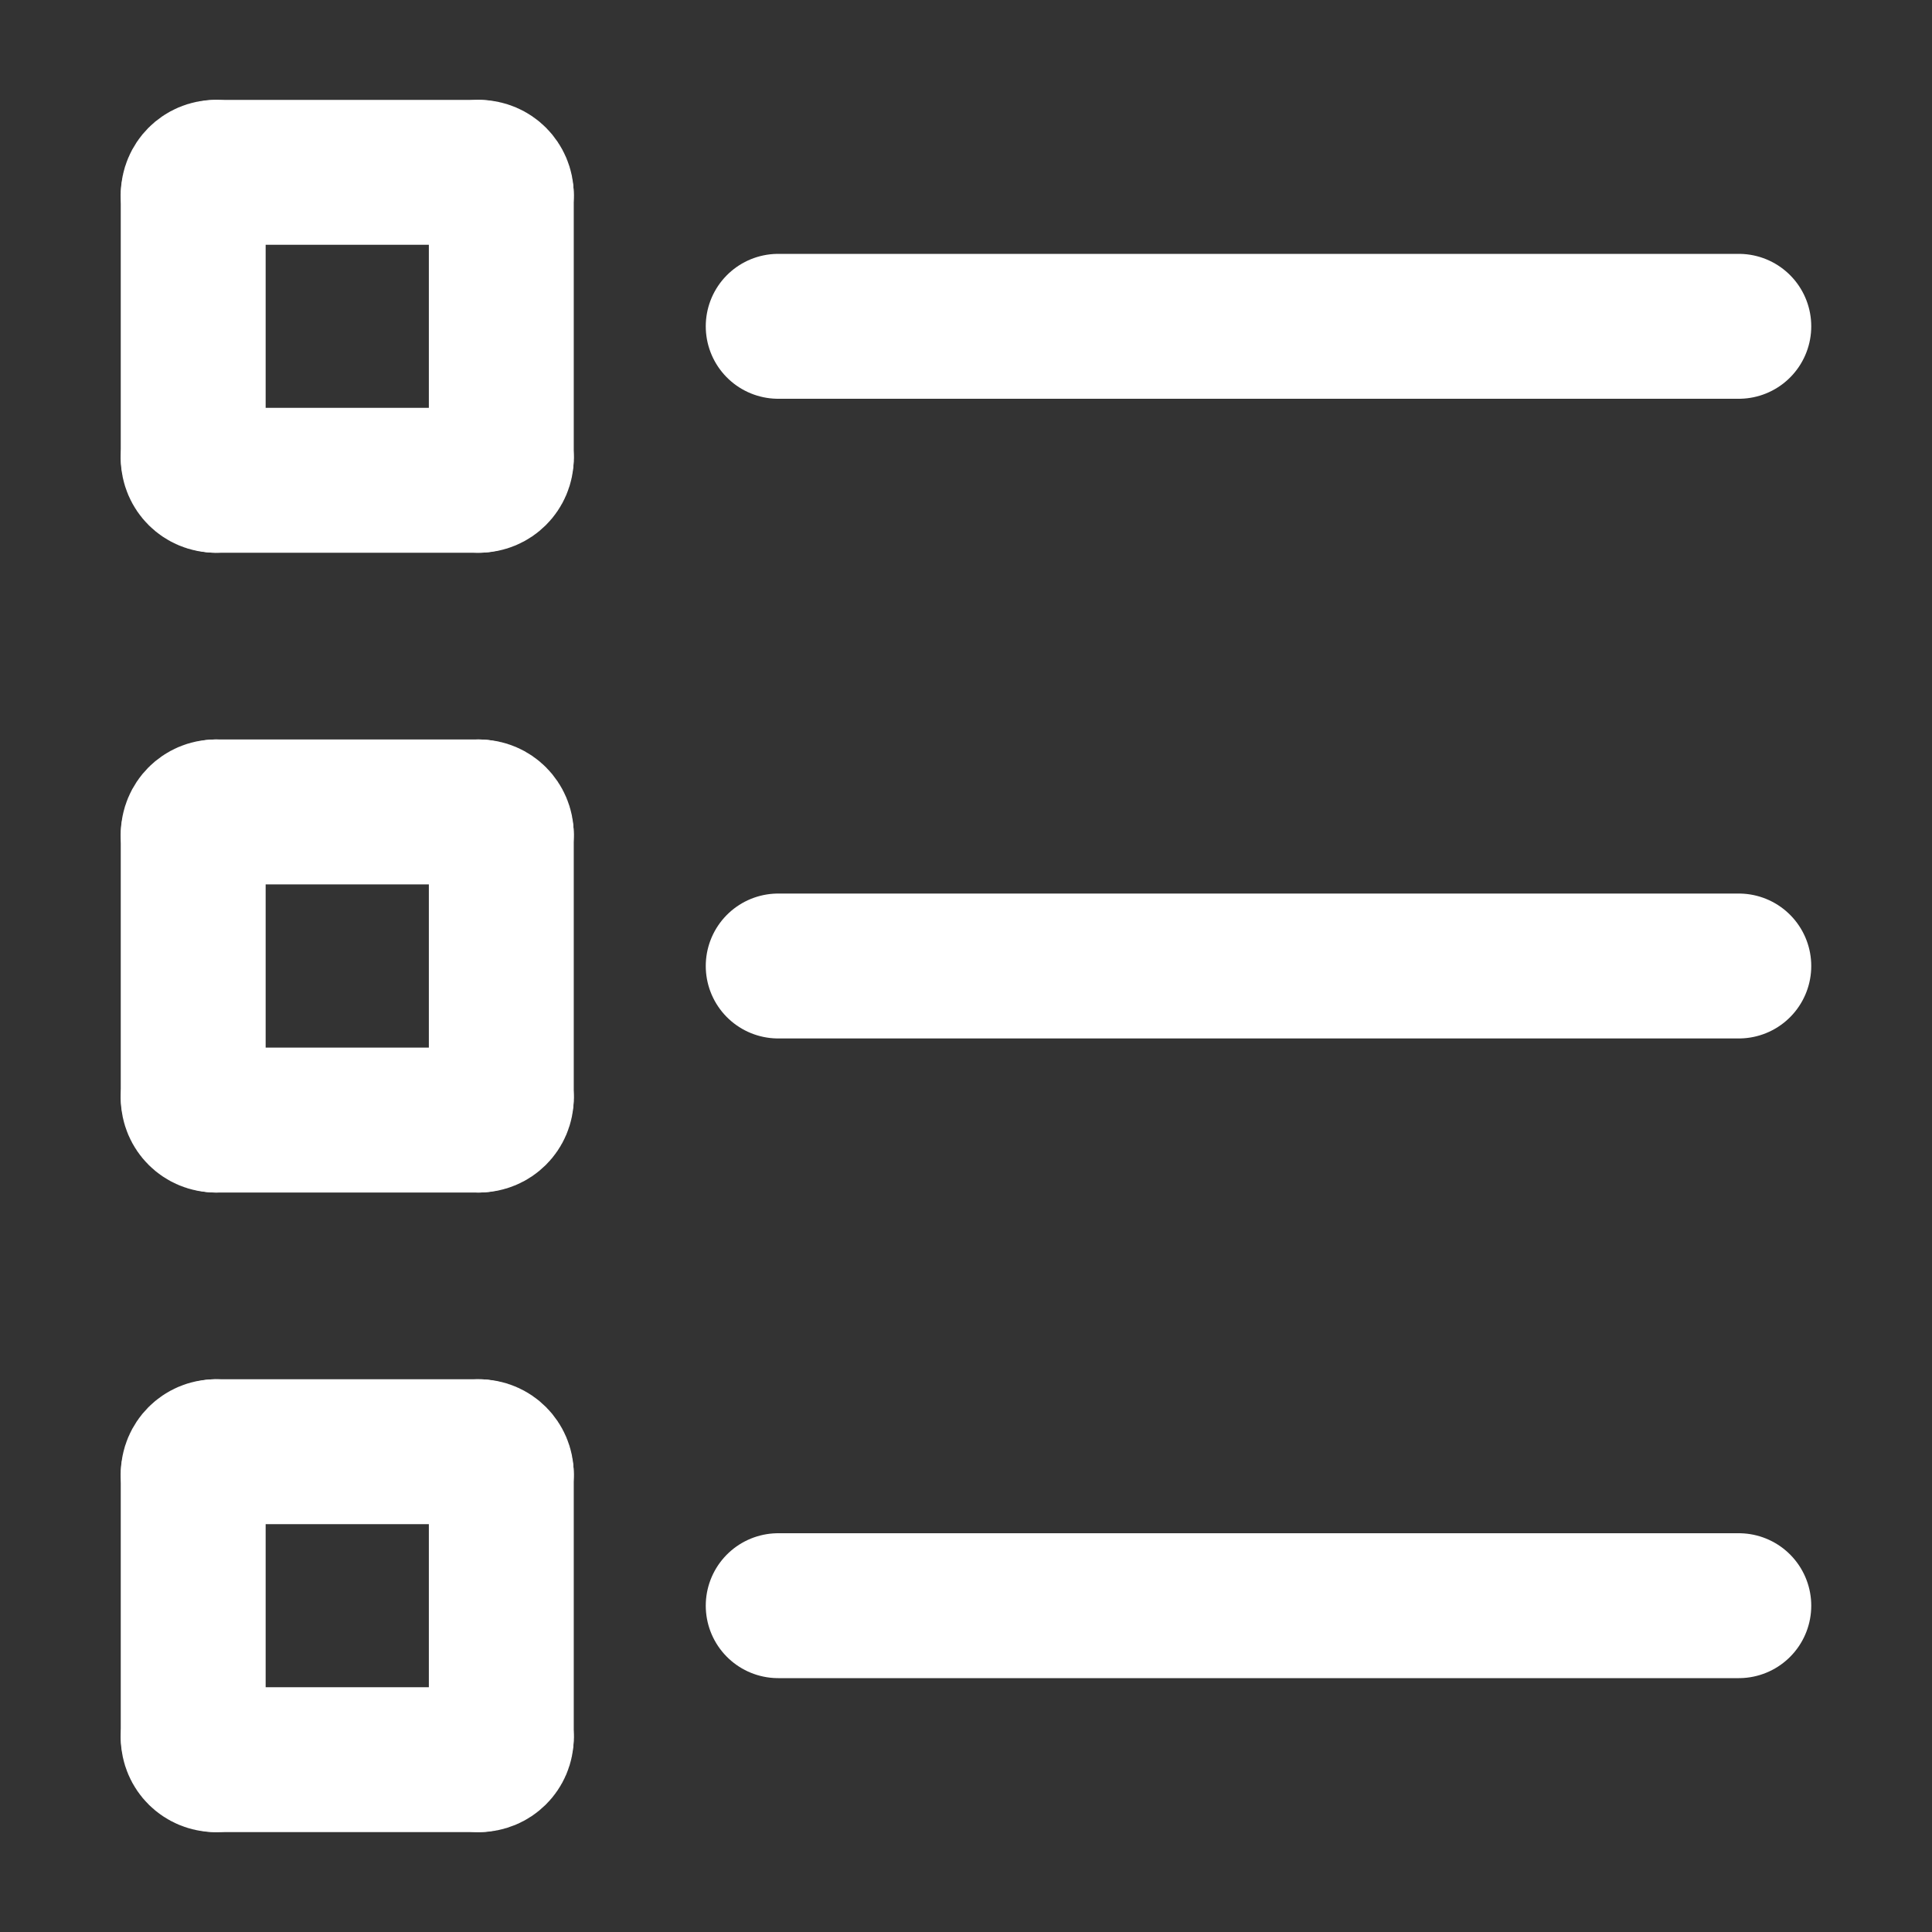 <svg width="40" height="40" viewBox="0 0 40 40" fill="none" xmlns="http://www.w3.org/2000/svg">
<rect x="0" y="0" width="40" height="40" fill="#333333" stroke="none"/>
<path d="M16.112 33.244H36" stroke="white" stroke-width="3" stroke-miterlimit="2.613" stroke-linecap="round" stroke-linejoin="round"/>
<path d="M16.112 20H36" stroke="white" stroke-width="3" stroke-miterlimit="2.613" stroke-linecap="round" stroke-linejoin="round"/>
<path d="M16.112 6.756H36" stroke="white" stroke-width="3" stroke-miterlimit="2.613" stroke-linecap="round" stroke-linejoin="round"/>
<path d="M10.38 9.48C10.38 9.738 10.171 9.944 9.915 9.944" stroke="white" stroke-width="3" stroke-miterlimit="2.613" stroke-linecap="round" stroke-linejoin="round"/>
<path d="M9.915 9.944H4.465" stroke="white" stroke-width="3" stroke-miterlimit="2.613" stroke-linecap="round" stroke-linejoin="round"/>
<path d="M4.465 9.944C4.208 9.944 4 9.738 4 9.481" stroke="white" stroke-width="3" stroke-miterlimit="2.613" stroke-linecap="round" stroke-linejoin="round"/>
<path d="M4 9.48V4.036" stroke="white" stroke-width="3" stroke-miterlimit="2.613" stroke-linecap="round" stroke-linejoin="round"/>
<path d="M4 4.036C4 3.777 4.208 3.568 4.465 3.568" stroke="white" stroke-width="3" stroke-miterlimit="2.613" stroke-linecap="round" stroke-linejoin="round"/>
<path d="M4.465 3.568H9.915" stroke="white" stroke-width="3" stroke-miterlimit="2.613" stroke-linecap="round" stroke-linejoin="round"/>
<path d="M9.915 3.568C10.172 3.568 10.38 3.777 10.38 4.036" stroke="white" stroke-width="3" stroke-miterlimit="2.613" stroke-linecap="round" stroke-linejoin="round"/>
<path d="M10.379 4.036V9.48" stroke="white" stroke-width="3" stroke-miterlimit="2.613" stroke-linecap="round" stroke-linejoin="round"/>
<path d="M10.38 22.726C10.38 22.984 10.171 23.19 9.915 23.19" stroke="white" stroke-width="3" stroke-miterlimit="2.613" stroke-linecap="round" stroke-linejoin="round"/>
<path d="M9.915 23.19H4.465" stroke="white" stroke-width="3" stroke-miterlimit="2.613" stroke-linecap="round" stroke-linejoin="round"/>
<path d="M4.465 23.19C4.208 23.19 4 22.985 4 22.726" stroke="white" stroke-width="3" stroke-miterlimit="2.613" stroke-linecap="round" stroke-linejoin="round"/>
<path d="M4 22.726V17.278" stroke="white" stroke-width="3" stroke-miterlimit="2.613" stroke-linecap="round" stroke-linejoin="round"/>
<path d="M4 17.278C4 17.02 4.208 16.81 4.465 16.81" stroke="white" stroke-width="3" stroke-miterlimit="2.613" stroke-linecap="round" stroke-linejoin="round"/>
<path d="M4.465 16.81H9.915" stroke="white" stroke-width="3" stroke-miterlimit="2.613" stroke-linecap="round" stroke-linejoin="round"/>
<path d="M9.915 16.81C10.172 16.81 10.38 17.02 10.38 17.278" stroke="white" stroke-width="3" stroke-miterlimit="2.613" stroke-linecap="round" stroke-linejoin="round"/>
<path d="M10.379 17.278V22.726" stroke="white" stroke-width="3" stroke-miterlimit="2.613" stroke-linecap="round" stroke-linejoin="round"/>
<path d="M10.38 35.969C10.38 36.228 10.171 36.432 9.915 36.432" stroke="white" stroke-width="3" stroke-miterlimit="2.613" stroke-linecap="round" stroke-linejoin="round"/>
<path d="M9.915 36.432H4.465" stroke="white" stroke-width="3" stroke-miterlimit="2.613" stroke-linecap="round" stroke-linejoin="round"/>
<path d="M4.465 36.432C4.208 36.432 4 36.228 4 35.969" stroke="white" stroke-width="3" stroke-miterlimit="2.613" stroke-linecap="round" stroke-linejoin="round"/>
<path d="M4 35.969V30.522" stroke="white" stroke-width="3" stroke-miterlimit="2.613" stroke-linecap="round" stroke-linejoin="round"/>
<path d="M4 30.522C4 30.265 4.208 30.056 4.465 30.056" stroke="white" stroke-width="3" stroke-miterlimit="2.613" stroke-linecap="round" stroke-linejoin="round"/>
<path d="M4.465 30.056H9.915" stroke="white" stroke-width="3" stroke-miterlimit="2.613" stroke-linecap="round" stroke-linejoin="round"/>
<path d="M9.915 30.056C10.172 30.056 10.38 30.265 10.38 30.522" stroke="white" stroke-width="3" stroke-miterlimit="2.613" stroke-linecap="round" stroke-linejoin="round"/>
<path d="M10.379 30.522V35.969" stroke="white" stroke-width="3" stroke-miterlimit="2.613" stroke-linecap="round" stroke-linejoin="round"/>
</svg>
